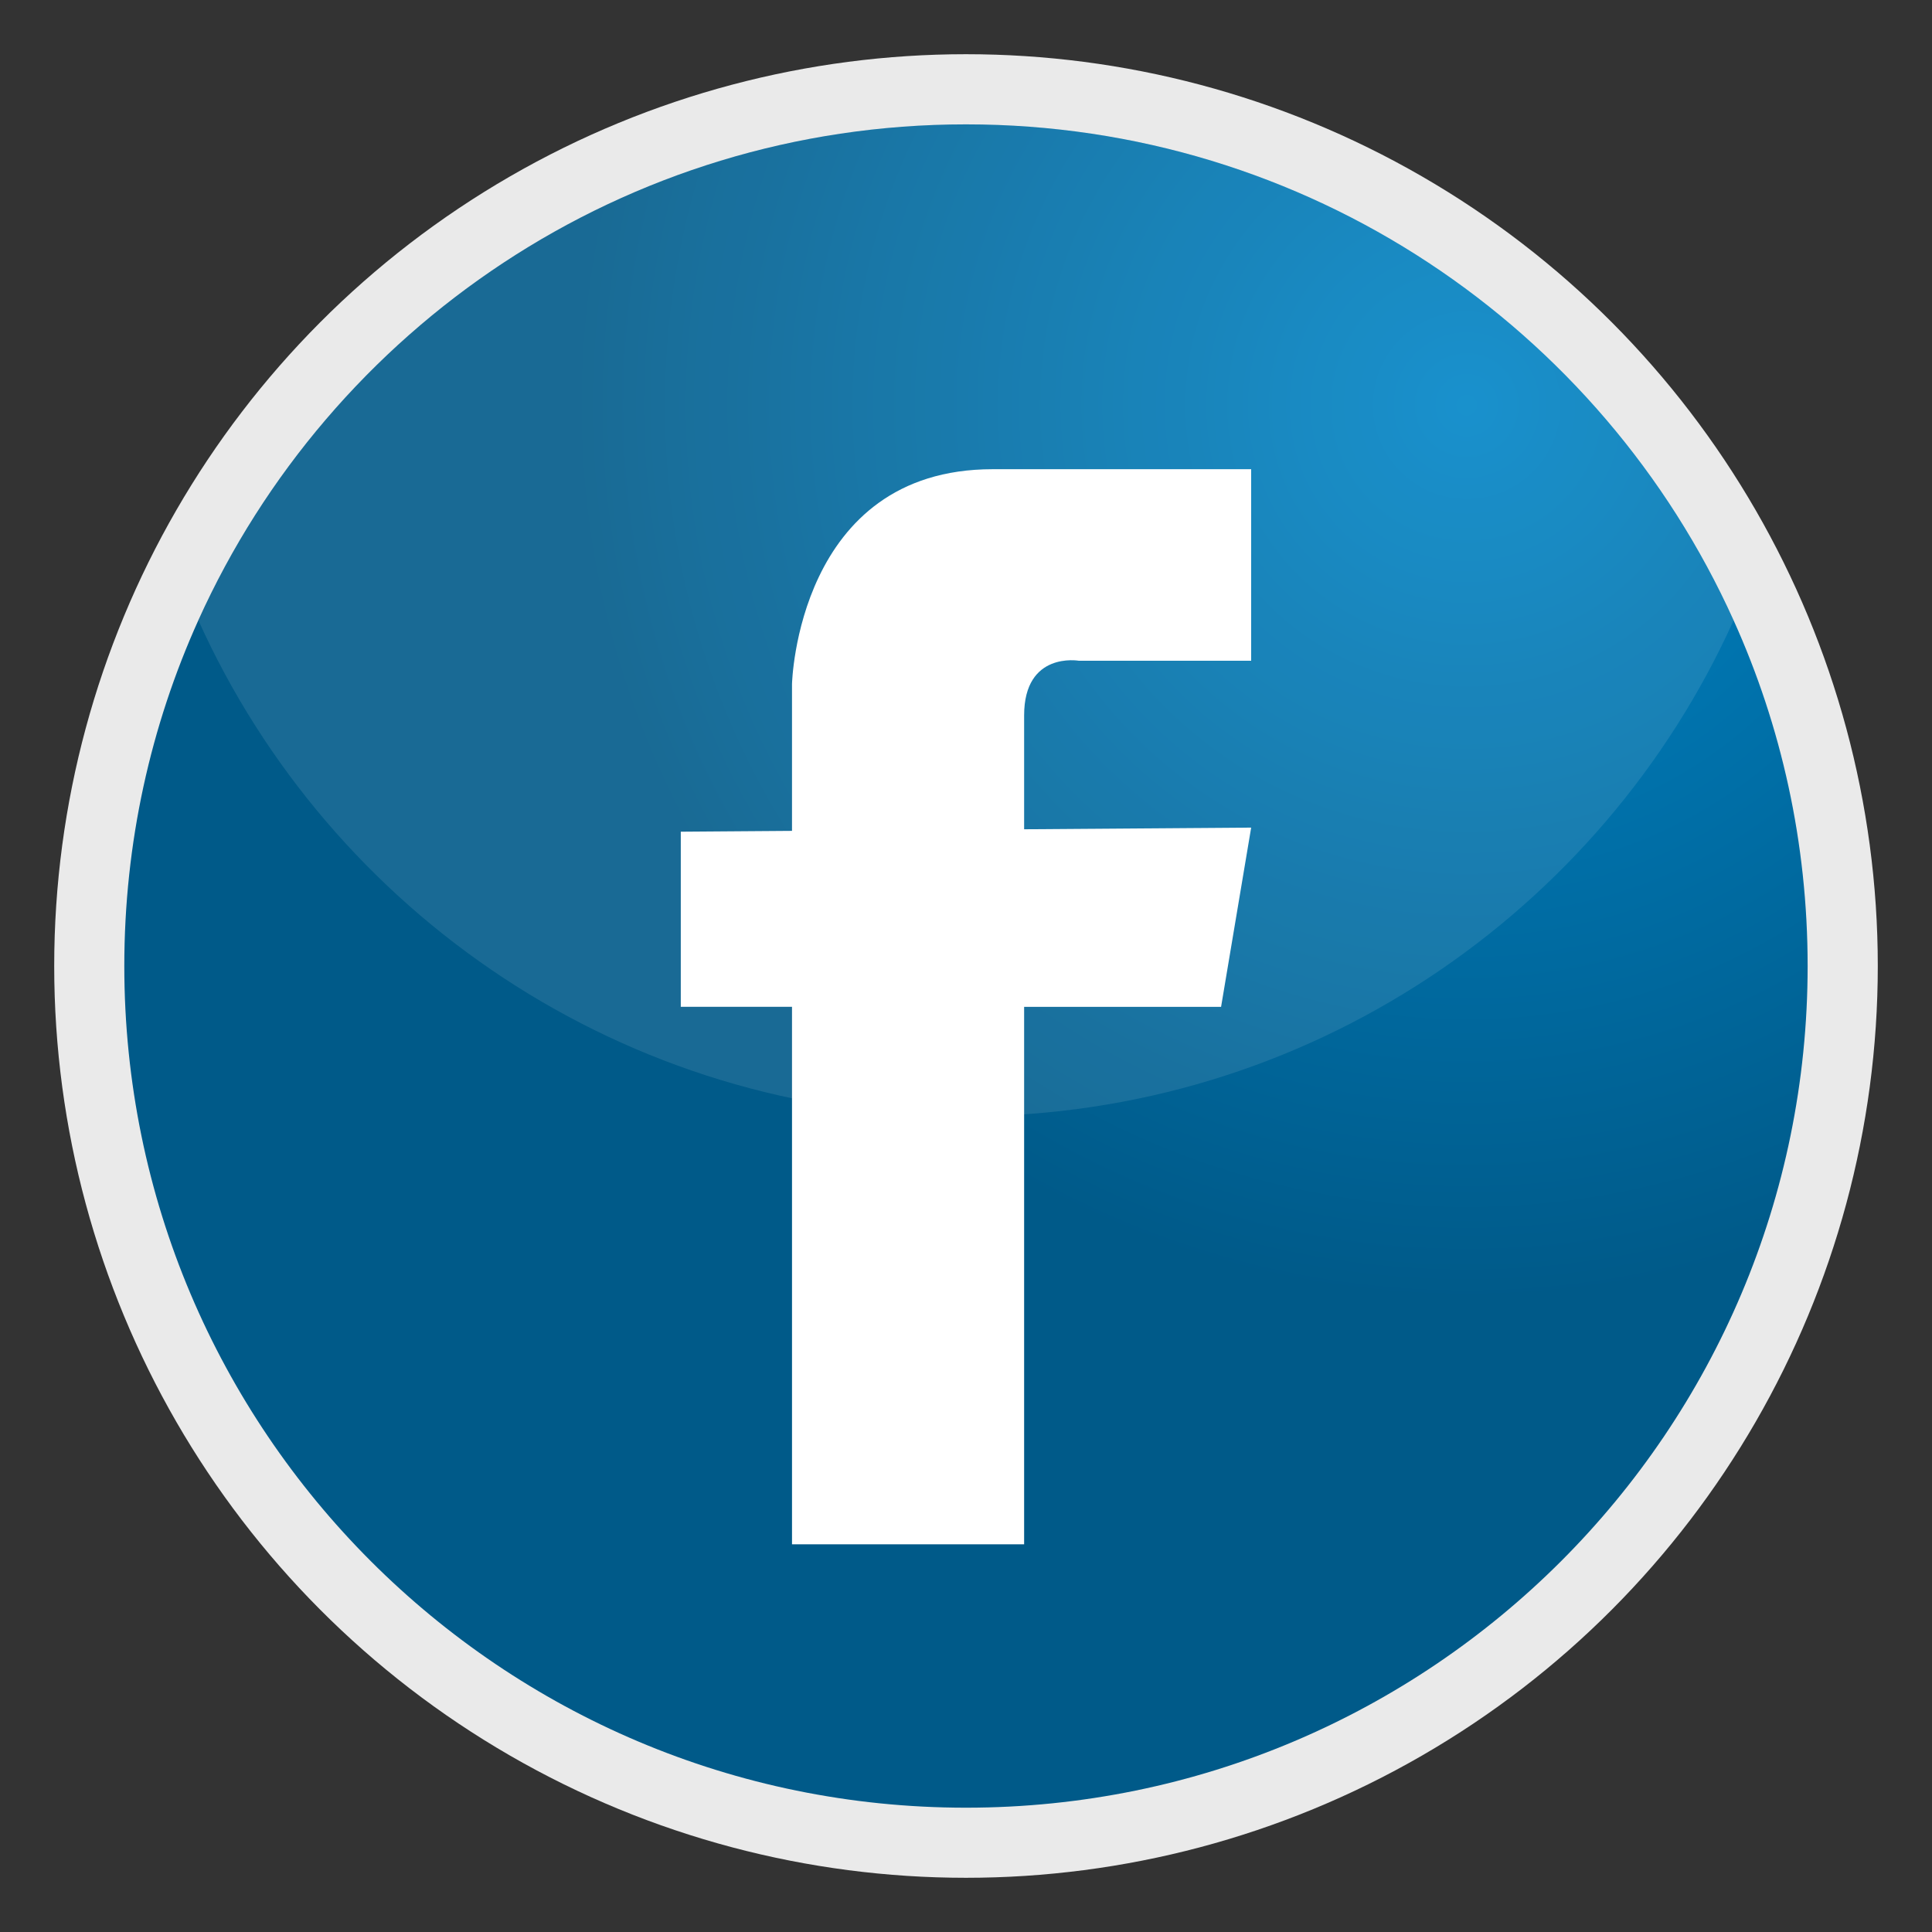 <?xml version="1.0" encoding="utf-8"?>
<!-- Generator: Adobe Illustrator 16.0.0, SVG Export Plug-In . SVG Version: 6.00 Build 0)  -->
<!DOCTYPE svg PUBLIC "-//W3C//DTD SVG 1.1//EN" "http://www.w3.org/Graphics/SVG/1.1/DTD/svg11.dtd">
<svg version="1.1" xmlns="http://www.w3.org/2000/svg" xmlns:xlink="http://www.w3.org/1999/xlink" x="0px" y="0px" width="35px"
	 height="35px" viewBox="0 0 35 35" enable-background="new 0 0 35 35" xml:space="preserve">
<rect x="0" y="0" width="35" height="35" fill="#333333" stroke="none"/>
<g id="RATON" display="none">
	<g display="inline">
		<path fill-rule="evenodd" clip-rule="evenodd" d="M17.762,0.729c1.289-0.046,1.501,0.049,1.853,0.103
			c3.979,0.598,6.707,2.775,8.014,6.59c0.33,0.962,0.457,2.03,0.469,3.053c0.051,4.317,0.029,8.637,0.02,12.954
			c-0.008,4.317-2.52,7.845-6.587,9.286c-3.685,1.305-8.149-0.021-10.548-3.11c-1.421-1.829-2.121-3.892-2.121-6.2
			c0.001-4.304-0.006-8.608,0.002-12.913c0.009-4.452,2.714-8.079,6.986-9.358C16.444,0.956,17.067,0.874,17.762,0.729z
			 M26.67,16.956c0-2.173,0.01-4.346-0.002-6.518c-0.025-4.378-3.332-7.994-7.541-8.256c-4.81-0.3-8.752,3.308-8.803,8.135
			c-0.045,4.43-0.051,8.863,0.001,13.292c0.062,5.229,4.768,9.021,9.819,7.979c3.822-0.789,6.502-4.114,6.523-8.112
			C26.68,21.302,26.67,19.129,26.67,16.956z"/>
		<path fill-rule="evenodd" clip-rule="evenodd" d="M20.127,9.581c0,0.809,0.025,1.617-0.008,2.424
			c-0.033,0.795-0.656,1.424-1.422,1.5c-0.839,0.085-1.564-0.391-1.788-1.18c-0.031-0.106-0.051-0.222-0.051-0.333
			c-0.003-1.63-0.017-3.26,0.007-4.89c0.011-0.688,0.488-1.24,1.132-1.441c0.653-0.202,1.37-0.031,1.749,0.534
			c0.213,0.32,0.268,0.75,0.393,1.132c0.008,0.026,0.002,0.056,0.002,0.085c0,0.722,0,1.445,0,2.168
			C20.135,9.581,20.133,9.581,20.127,9.581z M18.682,9.57c0-0.723,0.007-1.448-0.008-2.171c-0.002-0.117-0.106-0.231-0.164-0.347
			c-0.07,0.116-0.202,0.231-0.203,0.347c-0.014,1.434-0.014,2.869-0.002,4.303c0.002,0.107,0.122,0.214,0.188,0.32
			c0.063-0.106,0.178-0.213,0.181-0.322C18.689,10.991,18.682,10.281,18.682,9.57z"/>
	</g>
</g>
<g id="FLECHAS" display="none">
	<g display="inline">
		<linearGradient id="SVGID_1_" gradientUnits="userSpaceOnUse" x1="21.474" y1="-2.473" x2="21.474" y2="36.661">
			<stop  offset="0" style="stop-color:#15D7B4"/>
			<stop  offset="1" style="stop-color:#009073"/>
		</linearGradient>
		<polygon fill="url(#SVGID_1_)" points="10.459,1.379 10.459,11.919 17.686,17.063 10.459,22.209 10.459,32.748 32.487,17.063 		
			"/>
		<g opacity="0.2">
			<polygon fill="#FFFFFF" points="32.351,16.966 10.459,1.379 10.459,11.919 17.548,16.966 			"/>
		</g>
	</g>
</g>
<g id="TLF" display="none">
	<g display="inline">
		<g>
			<g>
				<path fill="#3E4349" d="M33.064,26.295l-4.857-4.857c-0.967-0.963-2.569-0.934-3.57,0.067l-2.446,2.446
					c-0.155-0.086-0.314-0.175-0.483-0.269c-1.544-0.856-3.659-2.029-5.885-4.257c-2.231-2.231-3.406-4.35-4.265-5.896
					c-0.091-0.164-0.178-0.322-0.263-0.472l1.642-1.639l0.807-0.809c1.002-1.003,1.031-2.604,0.065-3.571L8.951,2.182
					c-0.964-0.965-2.567-0.936-3.57,0.067L4.012,3.626L4.05,3.663C3.591,4.249,3.207,4.924,2.922,5.652
					C2.659,6.346,2.495,7.007,2.42,7.67c-0.641,5.316,1.789,10.176,8.382,16.768c9.113,9.114,16.458,8.426,16.775,8.393
					c0.689-0.083,1.352-0.248,2.023-0.509c0.723-0.283,1.397-0.665,1.982-1.123l0.029,0.026l1.387-1.358
					C34,28.865,34.028,27.263,33.064,26.295z"/>
			</g>
		</g>
	</g>
</g>
<g id="MENSAJE" display="none">
	<g display="inline">
		<g>
			<path fill="#3E4349" d="M30.696,29.121c0.69,0,1.289-0.228,1.798-0.678l-8.703-8.703c-0.209,0.149-0.411,0.296-0.603,0.434
				c-0.651,0.48-1.18,0.854-1.585,1.123c-0.406,0.269-0.945,0.543-1.62,0.822c-0.676,0.28-1.303,0.42-1.886,0.42H18.08h-0.018
				c-0.582,0-1.21-0.14-1.885-0.42c-0.675-0.279-1.215-0.554-1.62-0.822c-0.406-0.269-0.935-0.643-1.586-1.123
				c-0.182-0.134-0.383-0.279-0.601-0.436l-8.705,8.705c0.509,0.45,1.108,0.678,1.798,0.678H30.696z"/>
			<path fill="#3E4349" d="M4.807,14.26c-0.651-0.433-1.229-0.931-1.732-1.491V26.01l7.67-7.671
				C9.211,17.268,7.234,15.909,4.807,14.26z"/>
			<path fill="#3E4349" d="M31.371,14.26c-2.335,1.581-4.318,2.941-5.953,4.082l7.667,7.668V12.769
				C32.594,13.318,32.022,13.814,31.371,14.26z"/>
			<path fill="#3E4349" d="M30.696,5.34H5.464c-0.88,0-1.557,0.298-2.031,0.892C2.959,6.826,2.722,7.568,2.722,8.46
				c0,0.719,0.314,1.5,0.942,2.34c0.628,0.84,1.297,1.5,2.006,1.98c0.389,0.274,1.56,1.088,3.514,2.442
				c1.055,0.73,1.973,1.369,2.761,1.919c0.672,0.468,1.251,0.873,1.73,1.211c0.055,0.037,0.141,0.1,0.256,0.181
				c0.124,0.09,0.28,0.202,0.472,0.341c0.372,0.269,0.68,0.486,0.926,0.651c0.246,0.166,0.543,0.352,0.891,0.558
				c0.349,0.205,0.677,0.36,0.985,0.463c0.309,0.103,0.595,0.155,0.858,0.155h0.018h0.017c0.263,0,0.548-0.053,0.856-0.155
				s0.637-0.257,0.985-0.463s0.646-0.392,0.893-0.558c0.244-0.165,0.554-0.383,0.925-0.651c0.193-0.139,0.35-0.251,0.473-0.34
				c0.115-0.082,0.201-0.144,0.256-0.182c0.374-0.261,0.954-0.664,1.735-1.206c1.421-0.987,3.514-2.44,6.287-4.366
				c0.834-0.583,1.531-1.286,2.091-2.108c0.559-0.823,0.84-1.686,0.84-2.588c0-0.755-0.271-1.4-0.814-1.938S31.438,5.34,30.696,5.34
				z"/>
		</g>
	</g>
</g>
<g id="RELOJ" display="none">
	<g display="inline">
		<path fill="#3E4349" d="M17.544,1.026c-8.996,0-16.287,7.291-16.287,16.286c0,8.997,7.291,16.288,16.287,16.288
			c8.994,0,16.285-7.291,16.285-16.288C33.829,8.317,26.538,1.026,17.544,1.026z M18.771,31.084v-1.095
			c0-0.68-0.549-1.23-1.228-1.23c-0.681,0-1.23,0.551-1.23,1.23v1.095C9.656,30.493,4.341,25.167,3.77,18.504h1.059
			c0.679,0,1.229-0.551,1.229-1.23c0-0.679-0.55-1.229-1.229-1.229H3.775C4.382,9.417,9.682,4.129,16.314,3.542V4.56
			c0,0.68,0.549,1.229,1.23,1.229c0.679,0,1.228-0.549,1.228-1.229V3.542c6.634,0.588,11.934,5.876,12.538,12.503h-1.052
			c-0.68,0-1.229,0.55-1.229,1.229c0,0.679,0.55,1.23,1.229,1.23h1.059C30.745,25.167,25.431,30.493,18.771,31.084z"/>
		<path fill="#3E4349" d="M24.865,9.378l-7.281,7.629c-0.013,0-0.028-0.001-0.041-0.001c-0.092,0-0.181,0.009-0.267,0.025
			l-6.094-4.604c-0.403-0.302-0.982-0.226-1.289,0.183c-0.307,0.404-0.228,0.984,0.18,1.292l6.091,4.603
			c0.059,0.709,0.653,1.267,1.378,1.267c0.763,0,1.382-0.618,1.382-1.381c0-0.038-0.003-0.073-0.005-0.109l7.279-7.629
			c0.351-0.37,0.338-0.951-0.031-1.304C25.802,8.994,25.217,9.011,24.865,9.378z"/>
	</g>
</g>
<g id="FB">
	<g>
		<circle fill="#EAEAEA" cx="17.5" cy="17.5" r="16.518"/>
		<radialGradient id="SVGID_2_" cx="26.576" cy="7.335" r="23.662" gradientUnits="userSpaceOnUse">
			<stop  offset="0" style="stop-color:#0085C7"/>
			<stop  offset="0.686" style="stop-color:#005A89"/>
		</radialGradient>
		<path fill="url(#SVGID_2_)" d="M32.747,17.5c0,8.421-6.827,15.248-15.247,15.248c-8.421,0-15.248-6.826-15.248-15.248
			c0-2.233,0.479-4.353,1.341-6.263C5.982,5.941,11.312,2.253,17.5,2.253c6.188,0,11.518,3.688,13.906,8.985
			C32.269,13.148,32.747,15.268,32.747,17.5z"/>
		<path opacity="0.1" fill="#FFFFFF" d="M31.406,11.238c-2.389,5.297-7.719,8.985-13.906,8.985c-6.188,0-11.518-3.688-13.906-8.985
			C5.982,5.941,11.312,2.253,17.5,2.253C23.688,2.253,29.018,5.941,31.406,11.238z"/>
		<path fill="#FFFFFF" d="M18.553,12.961c0-1.165,0.991-0.991,0.991-0.991h3.122v-3.47h-4.683c-3.543,0-3.635,3.891-3.635,3.891
			v2.651v0.01l-2.015,0.015v3.172h2.015v9.738h4.205V18.24h3.568l0.545-3.247l-4.113,0.03v-0.03
			C18.553,14.993,18.553,14.126,18.553,12.961z"/>
	</g>
</g>
<g id="INSTA" display="none">
	<g display="inline">
		<circle fill="#EAEAEA" cx="17.356" cy="17.231" r="16.374"/>
		<radialGradient id="SVGID_3_" cx="26.352" cy="7.154" r="23.457" gradientUnits="userSpaceOnUse">
			<stop  offset="0" style="stop-color:#4845A2"/>
			<stop  offset="0.097" style="stop-color:#4D45A2"/>
			<stop  offset="0.208" style="stop-color:#5A45A2"/>
			<stop  offset="0.324" style="stop-color:#7144A1"/>
			<stop  offset="0.362" style="stop-color:#7A44A1"/>
			<stop  offset="0.422" style="stop-color:#8143A1"/>
			<stop  offset="0.507" style="stop-color:#9342A0"/>
			<stop  offset="0.607" style="stop-color:#B23F9E"/>
			<stop  offset="0.66" style="stop-color:#C53D9D"/>
			<stop  offset="0.979" style="stop-color:#F9A326"/>
		</radialGradient>
		<path fill="url(#SVGID_3_)" d="M32.471,17.231c0,8.348-6.767,15.115-15.115,15.115c-8.347,0-15.115-6.767-15.115-15.115
			c0-2.214,0.475-4.314,1.33-6.208c2.368-5.25,7.651-8.907,13.785-8.907c6.132,0,11.417,3.657,13.785,8.907
			C31.994,12.917,32.471,15.017,32.471,17.231z"/>
		<path opacity="0.1" fill="#FFFFFF" d="M31.141,11.022c-2.368,5.25-7.652,8.906-13.785,8.906c-6.134,0-11.417-3.656-13.785-8.906
			c2.368-5.25,7.651-8.907,13.785-8.907C23.488,2.116,28.772,5.772,31.141,11.022z"/>
		<g>
			<g>
				<path fill="#FFFFFF" d="M21.547,25.354h-8.38c-1.736,0-3.148-1.38-3.148-3.076v-8.628c0-1.696,1.412-3.076,3.148-3.076h8.38
					c1.733,0,3.146,1.38,3.146,3.076v8.628C24.692,23.974,23.28,25.354,21.547,25.354z M13.167,11.84
					c-1.038,0-1.881,0.812-1.881,1.809v8.628c0,0.999,0.844,1.81,1.881,1.81h8.38c1.035,0,1.879-0.811,1.879-1.81v-8.628
					c0-0.997-0.844-1.809-1.879-1.809H13.167z"/>
			</g>
			<g>
				<path fill="#FFFFFF" d="M17.356,21.8c-2.115,0-3.836-1.721-3.836-3.836c0-2.116,1.721-3.836,3.836-3.836
					c2.116,0,3.836,1.72,3.836,3.836C21.192,20.079,19.472,21.8,17.356,21.8z M17.356,15.395c-1.417,0-2.569,1.151-2.569,2.569
					s1.152,2.569,2.569,2.569c1.417,0,2.569-1.151,2.569-2.569S18.773,15.395,17.356,15.395z"/>
			</g>
			<circle fill="#FFFFFF" cx="21.473" cy="13.935" r="0.896"/>
		</g>
	</g>
</g>
<g id="TW" display="none">
	<g display="inline">
		<circle fill="#EAEAEA" cx="17.5" cy="17.5" r="16.244"/>
		<radialGradient id="SVGID_4_" cx="26.426" cy="7.504" r="23.269" gradientUnits="userSpaceOnUse">
			<stop  offset="0.073" style="stop-color:#59C9C4"/>
			<stop  offset="0.227" style="stop-color:#52C5C4"/>
			<stop  offset="0.445" style="stop-color:#40BBC3"/>
			<stop  offset="0.7" style="stop-color:#21AAC1"/>
			<stop  offset="0.928" style="stop-color:#0098BF"/>
		</radialGradient>
		<path fill="url(#SVGID_4_)" d="M32.495,17.5c0,8.281-6.715,14.994-14.995,14.994c-8.281,0-14.995-6.713-14.995-14.994
			c0-2.196,0.471-4.28,1.319-6.159c2.349-5.209,7.59-8.836,13.675-8.836c6.086,0,11.326,3.627,13.676,8.836
			C32.022,13.22,32.495,15.305,32.495,17.5z"/>
		<path opacity="0.1" fill="#FFFFFF" d="M31.176,11.341c-2.35,5.209-7.59,8.836-13.676,8.836c-6.085,0-11.327-3.627-13.675-8.836
			c2.349-5.209,7.59-8.836,13.675-8.836C23.586,2.505,28.826,6.132,31.176,11.341z"/>
		<path fill="#FFFFFF" d="M23.687,13.781c0,0,1.219-0.988,1.315-1.8c0,0-0.832,0.6-2.072,0.793c0,0-1.143-1.414-3.271-0.91
			c-2.13,0.503-2.575,2.885-2.323,3.834c0,0-3.699,0.057-6.719-3.369c0,0-1.472,2.458,1.065,4.355c0,0-1.217-0.078-1.489-0.387
			c0,0-0.118,2.575,2.651,3.215c0,0-0.658,0.232-1.51,0.136c0,0,0.716,2.13,3.059,2.188c0,0-2.129,1.762-4.879,1.374
			c0,0,2.897,2.134,6.854,1.291c0.188-0.04,0.379-0.087,0.572-0.142c2.507-0.762,4.675-2.388,5.876-4.745
			c0.079-0.154,0.157-0.312,0.231-0.476c0.521-1.148,0.896-2.568,0.813-4.215c0,0,1.239-0.871,1.626-1.646
			C25.485,13.278,24.692,13.646,23.687,13.781z"/>
	</g>
</g>
</svg>
